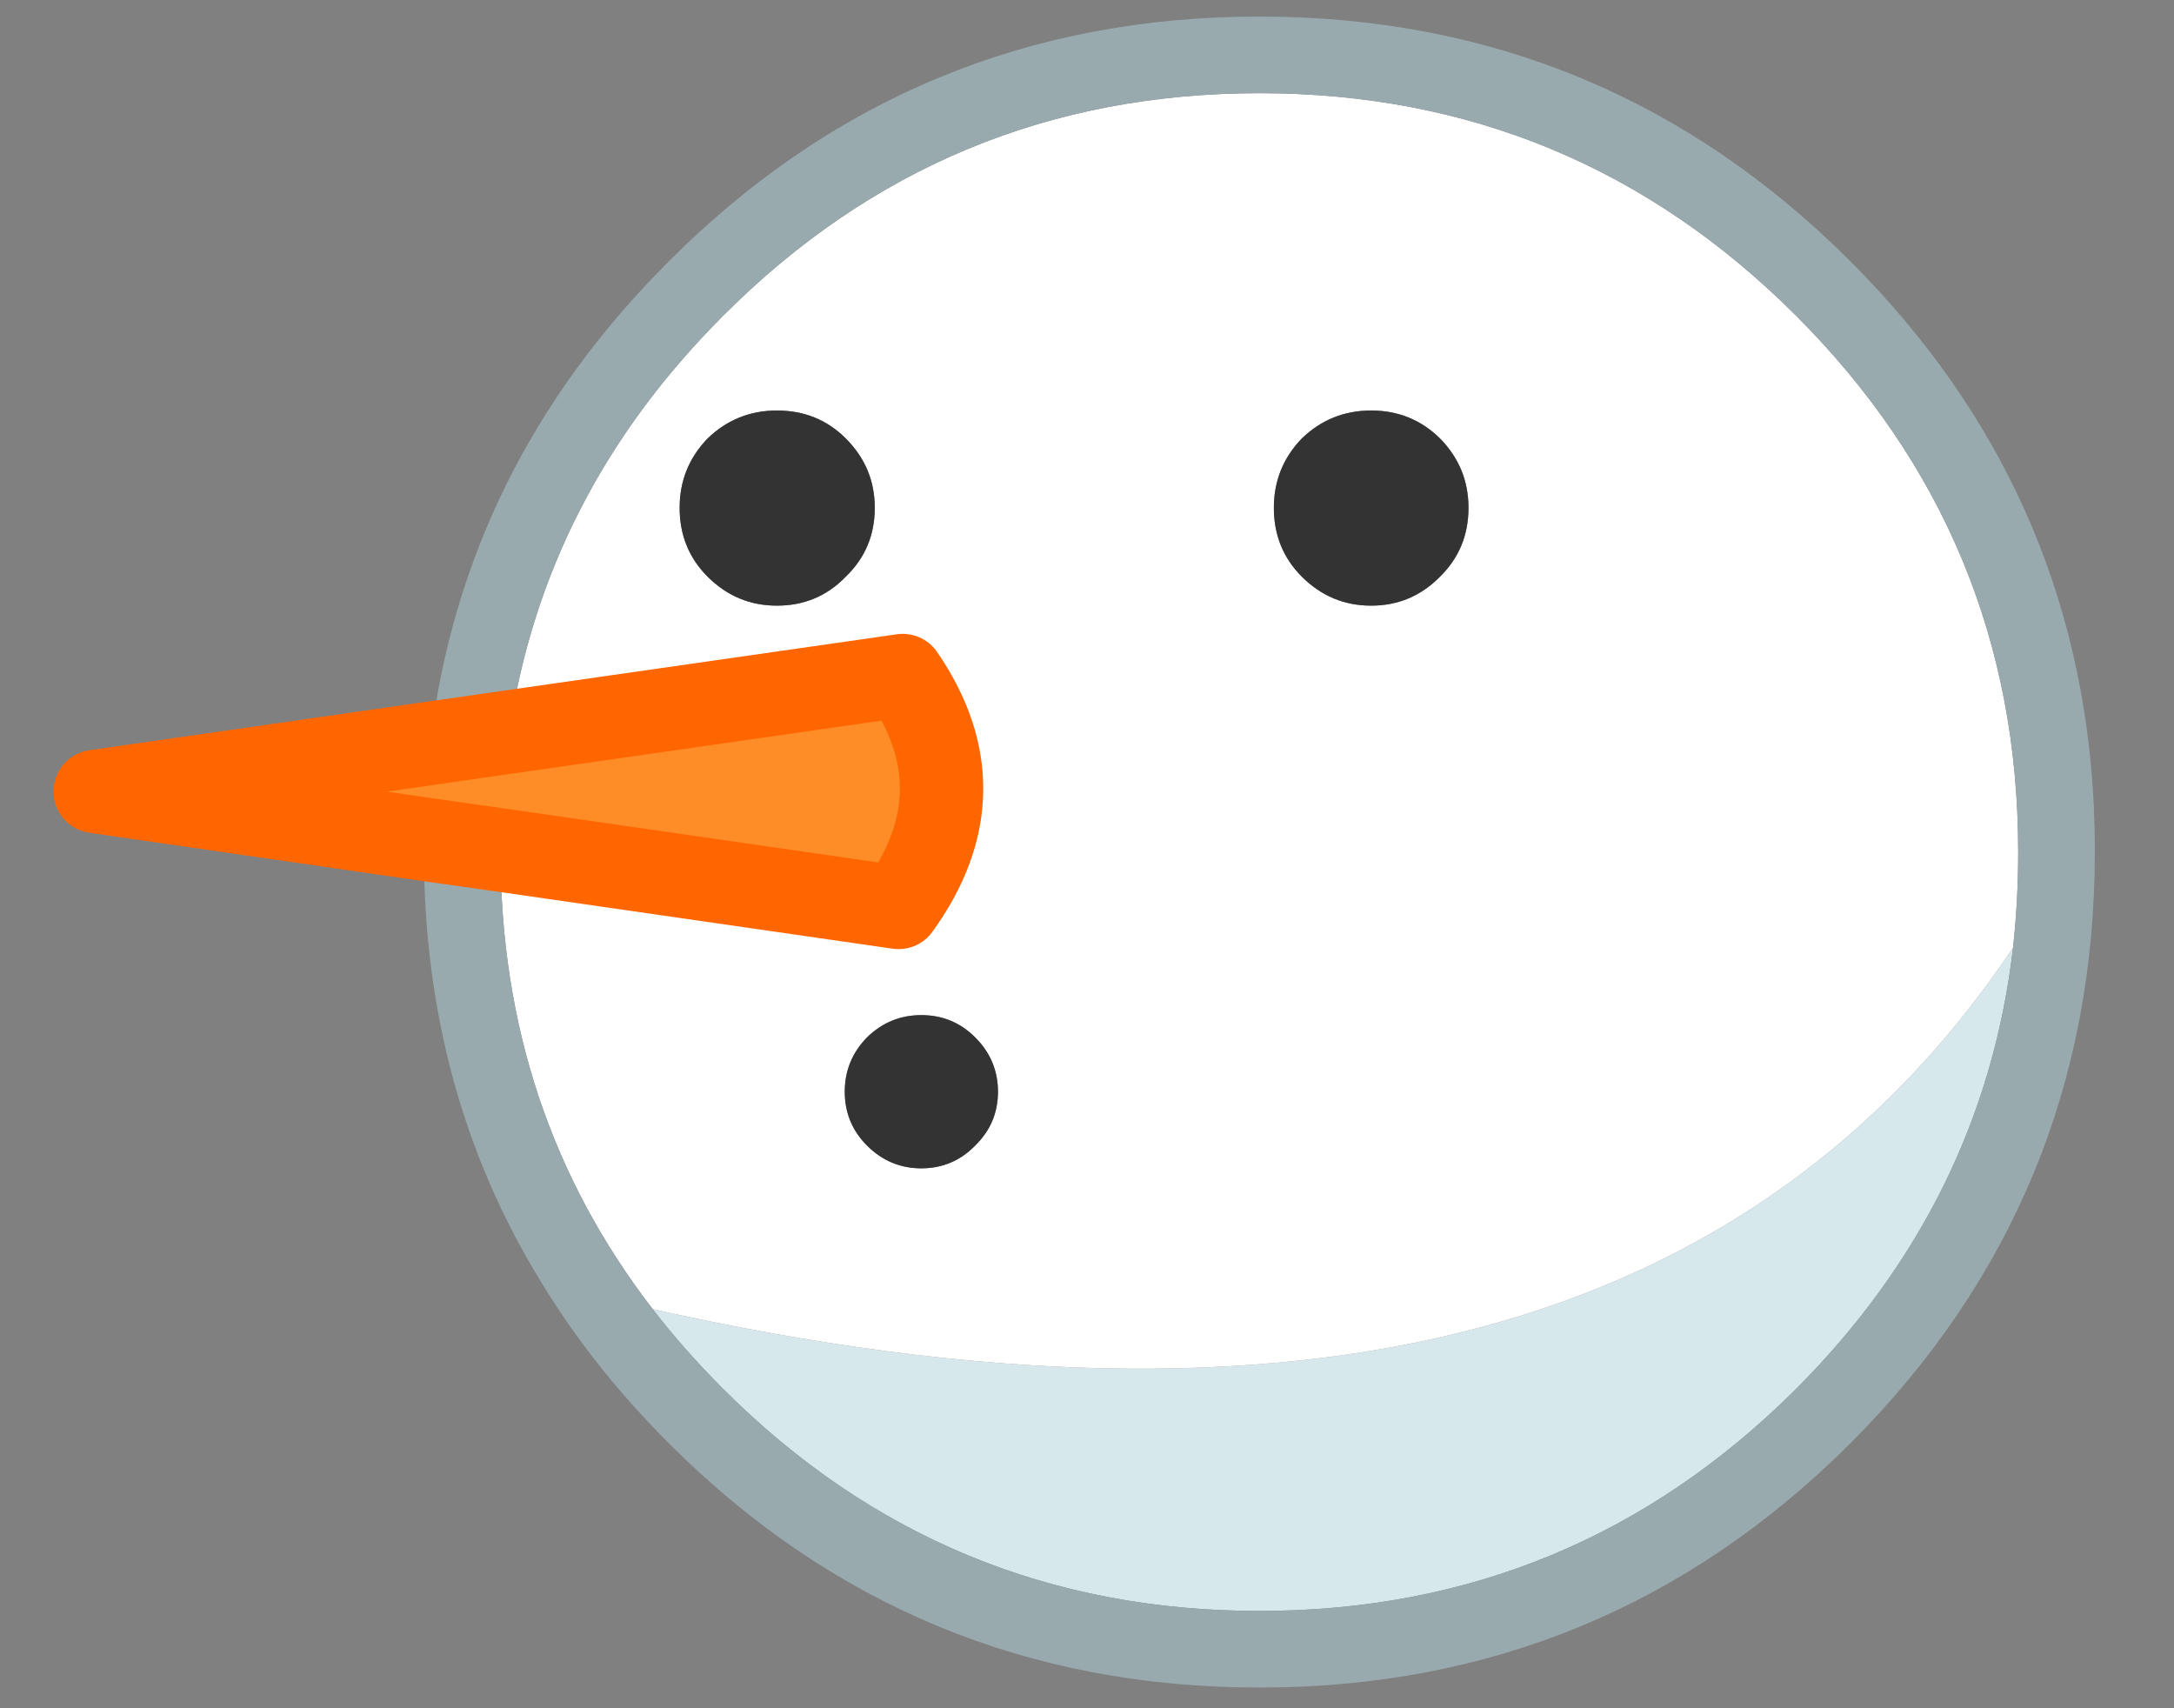
<svg xmlns="http://www.w3.org/2000/svg" version="1.1" xmlns:xlink="http://www.w3.org/1999/xlink" preserveAspectRatio="none" x="0px" y="0px" width="210px" height="165px" viewBox="0 0 210 165">
<rect x="0" y="0" width="210" height="165" fill="#808080" stroke="none"/>
<defs>
<g id="snoethy_0_Layer0_0_FILL">
<path fill="#FF8D27" stroke="none" d="
M 40 69.1
L 32.35 70.2 0 74.85 31.75 79.45 39.15 80.5 77.6 86.05
Q 85.7 74.85 78 63.65
L 40 69.1 Z"/>

<path fill="#D7E8ED" stroke="none" d="
M 164.3 132.55
Q 182.4 114.4 185.25 89.95 147.75 145.9 53.85 124.85 56.9 128.8 60.65 132.55 82.1 154 112.45 154 142.8 154 164.3 132.55 Z"/>

<path fill="#FFFFFF" stroke="none" d="
M 185.25 89.95
Q 185.75 85.4 185.75 80.7 185.75 50.35 164.3 28.9 142.8 7.4 112.45 7.4 82.1 7.4 60.65 28.9 43.4 46.15 40 69.1
L 78 63.65
Q 85.7 74.85 77.6 86.05
L 39.15 80.5
Q 39.15 80.6 39.15 80.7 39.15 105.8 53.85 124.85 147.75 145.9 185.25 89.95
M 123.25 38.05
Q 127.15 38.05 129.9 40.75 132.65 43.55 132.65 47.45 132.65 51.4 129.9 54.1 127.15 56.9 123.25 56.9 119.35 56.9 116.55 54.1 113.85 51.4 113.85 47.45 113.85 43.55 116.55 40.75 119.35 38.05 123.25 38.05
M 72.5 40.75
Q 75.3 43.55 75.3 47.45 75.3 51.4 72.5 54.1 69.8 56.9 65.85 56.9 61.95 56.9 59.15 54.1 56.45 51.4 56.45 47.45 56.45 43.55 59.15 40.75 61.95 38.05 65.85 38.05 69.8 38.05 72.5 40.75
M 74.55 98.6
Q 76.75 96.45 79.8 96.45 82.85 96.45 85 98.6 87.2 100.8 87.2 103.85 87.2 106.9 85 109.05 82.85 111.25 79.8 111.25 76.75 111.25 74.55 109.05 72.4 106.9 72.4 103.85 72.4 100.8 74.55 98.6 Z"/>

<path fill="#333333" stroke="none" d="
M 79.8 96.45
Q 76.75 96.45 74.55 98.6 72.4 100.8 72.4 103.85 72.4 106.9 74.55 109.05 76.75 111.25 79.8 111.25 82.85 111.25 85 109.05 87.2 106.9 87.2 103.85 87.2 100.8 85 98.6 82.85 96.45 79.8 96.45
M 75.3 47.45
Q 75.3 43.55 72.5 40.75 69.8 38.05 65.85 38.05 61.95 38.05 59.15 40.75 56.45 43.55 56.45 47.45 56.45 51.4 59.15 54.1 61.95 56.9 65.85 56.9 69.8 56.9 72.5 54.1 75.3 51.4 75.3 47.45
M 129.9 40.75
Q 127.15 38.05 123.25 38.05 119.35 38.05 116.55 40.75 113.85 43.55 113.85 47.45 113.85 51.4 116.55 54.1 119.35 56.9 123.25 56.9 127.15 56.9 129.9 54.1 132.65 51.4 132.65 47.45 132.65 43.55 129.9 40.75 Z"/>

<path fill="#99AAAF" stroke="none" d="
M 185.75 80.7
Q 185.75 85.4 185.25 89.95 182.4 114.4 164.3 132.55 142.8 154 112.45 154 82.1 154 60.65 132.55 56.9 128.8 53.85 124.85 39.15 105.8 39.15 80.7 39.15 80.6 39.15 80.5
L 31.75 79.45
Q 31.75 80.05 31.75 80.7 31.75 103.8 43.05 122.2 48.05 130.45 55.4 137.8 79 161.4 112.45 161.4 145.9 161.4 169.55 137.8 193.15 114.15 193.15 80.7 193.15 78.4 193.05 76.15 191.55 45.65 169.55 23.65 145.9 0 112.45 0 79 0 55.4 23.65 35.55 43.45 32.35 70.2
L 40 69.1
Q 43.4 46.15 60.65 28.9 82.1 7.4 112.45 7.4 142.8 7.4 164.3 28.9 185.75 50.35 185.75 80.7 Z"/>
</g>

<path id="snoethy_0_Layer0_0_1_STROKES" stroke="#FF6600" stroke-width="8.05" stroke-linejoin="round" stroke-linecap="round" fill="none" d="
M 31.75 79.45
L 39.15 80.5
M 32.35 70.2
L 40 69.1 78 63.65
Q 85.7 74.85 77.6 86.05
L 39.15 80.5
M 32.35 70.2
L 0 74.85 31.75 79.45"/>
</defs>

<g transform="matrix( 1, 0, 0, 1, 9.2,1.6) ">
<g transform="matrix( 1, 0, 0, 1, 0,0) ">
<use xlink:href="#snoethy_0_Layer0_0_FILL"/>

<use xlink:href="#snoethy_0_Layer0_0_1_STROKES"/>
</g>
</g>
</svg>
